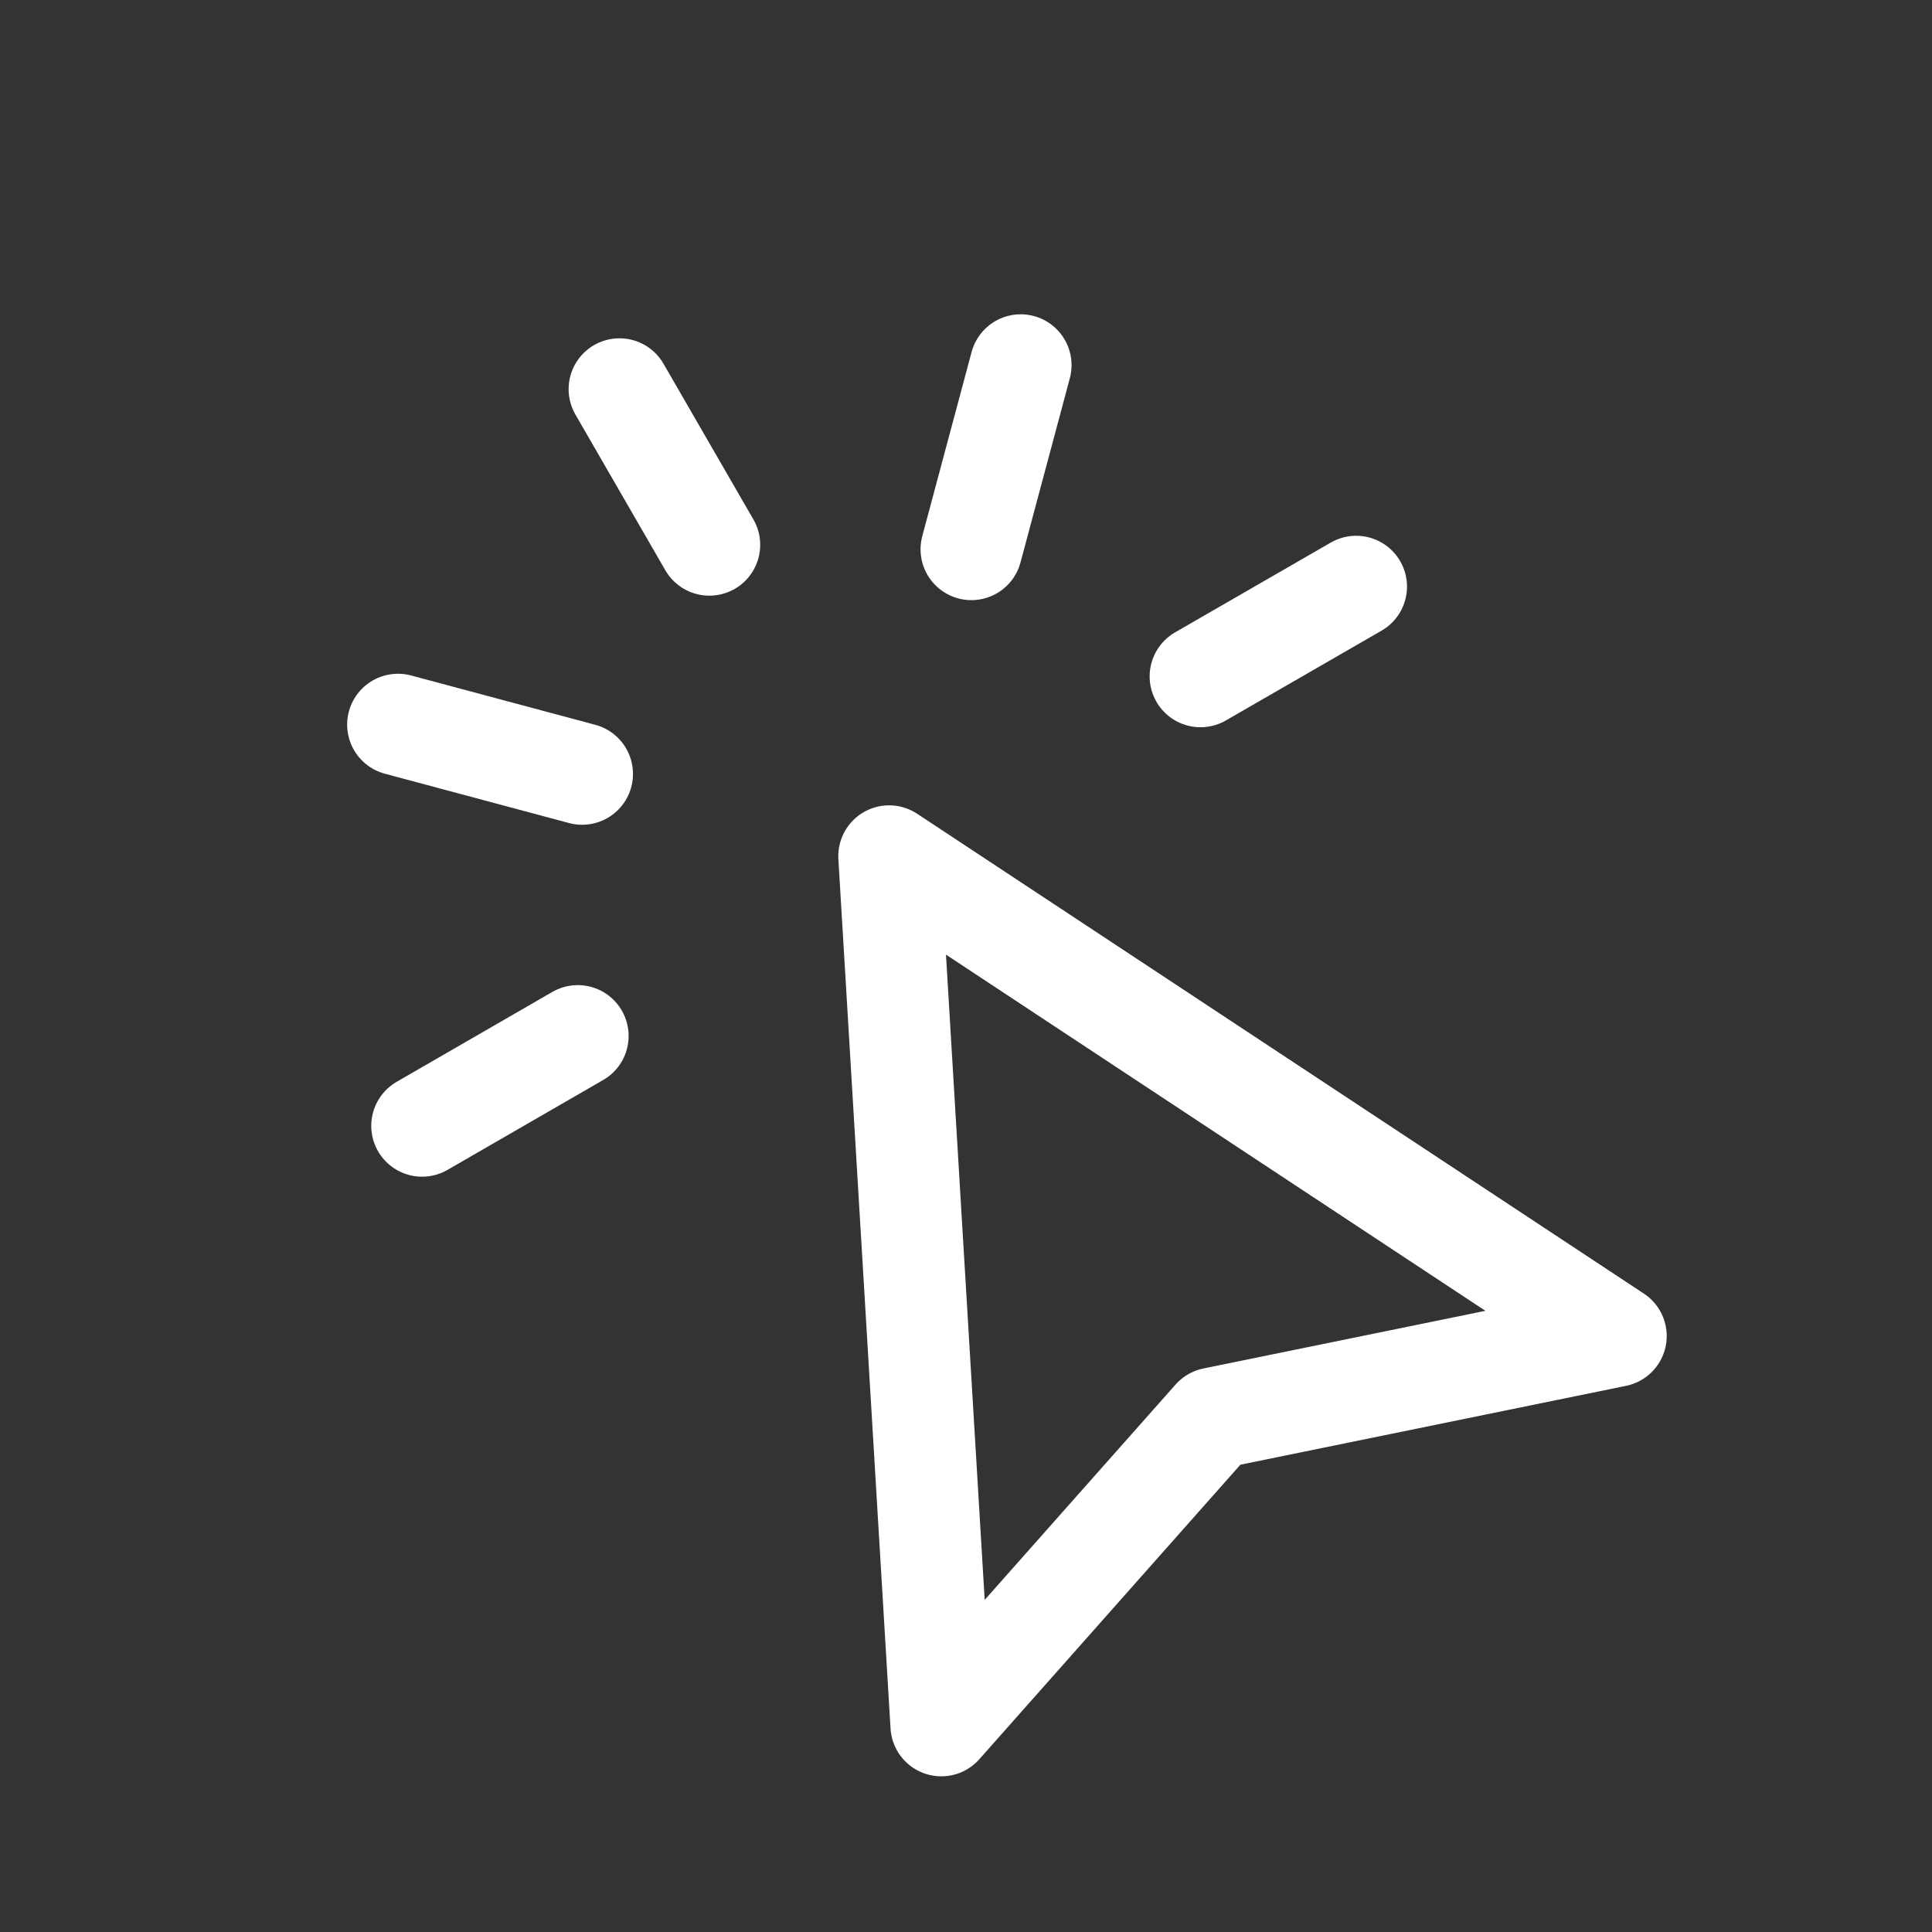 <svg width="19" height="19" viewBox="0 0 19 19" fill="none" xmlns="http://www.w3.org/2000/svg">
<rect x="0" y="0" width="19" height="19" fill="#333333" stroke="none"/>
<path d="M3.914 7.126L5.725 7.611" stroke="white" stroke-linecap="round" stroke-linejoin="round"/>
<path d="M10.038 3.591L9.553 5.402" stroke="white" stroke-linecap="round" stroke-linejoin="round"/>
<path d="M6.976 5.358L6.092 3.827" stroke="white" stroke-linecap="round" stroke-linejoin="round"/>
<path d="M11.806 6.652L13.337 5.769" stroke="white" stroke-linecap="round" stroke-linejoin="round"/>
<path d="M5.682 10.188L4.151 11.072" stroke="white" stroke-linecap="round" stroke-linejoin="round"/>
<path d="M8.744 8.42L15.891 13.139L11.935 13.948L9.257 16.969L8.744 8.42" stroke="white" stroke-linecap="round" stroke-linejoin="round"/>
</svg>
